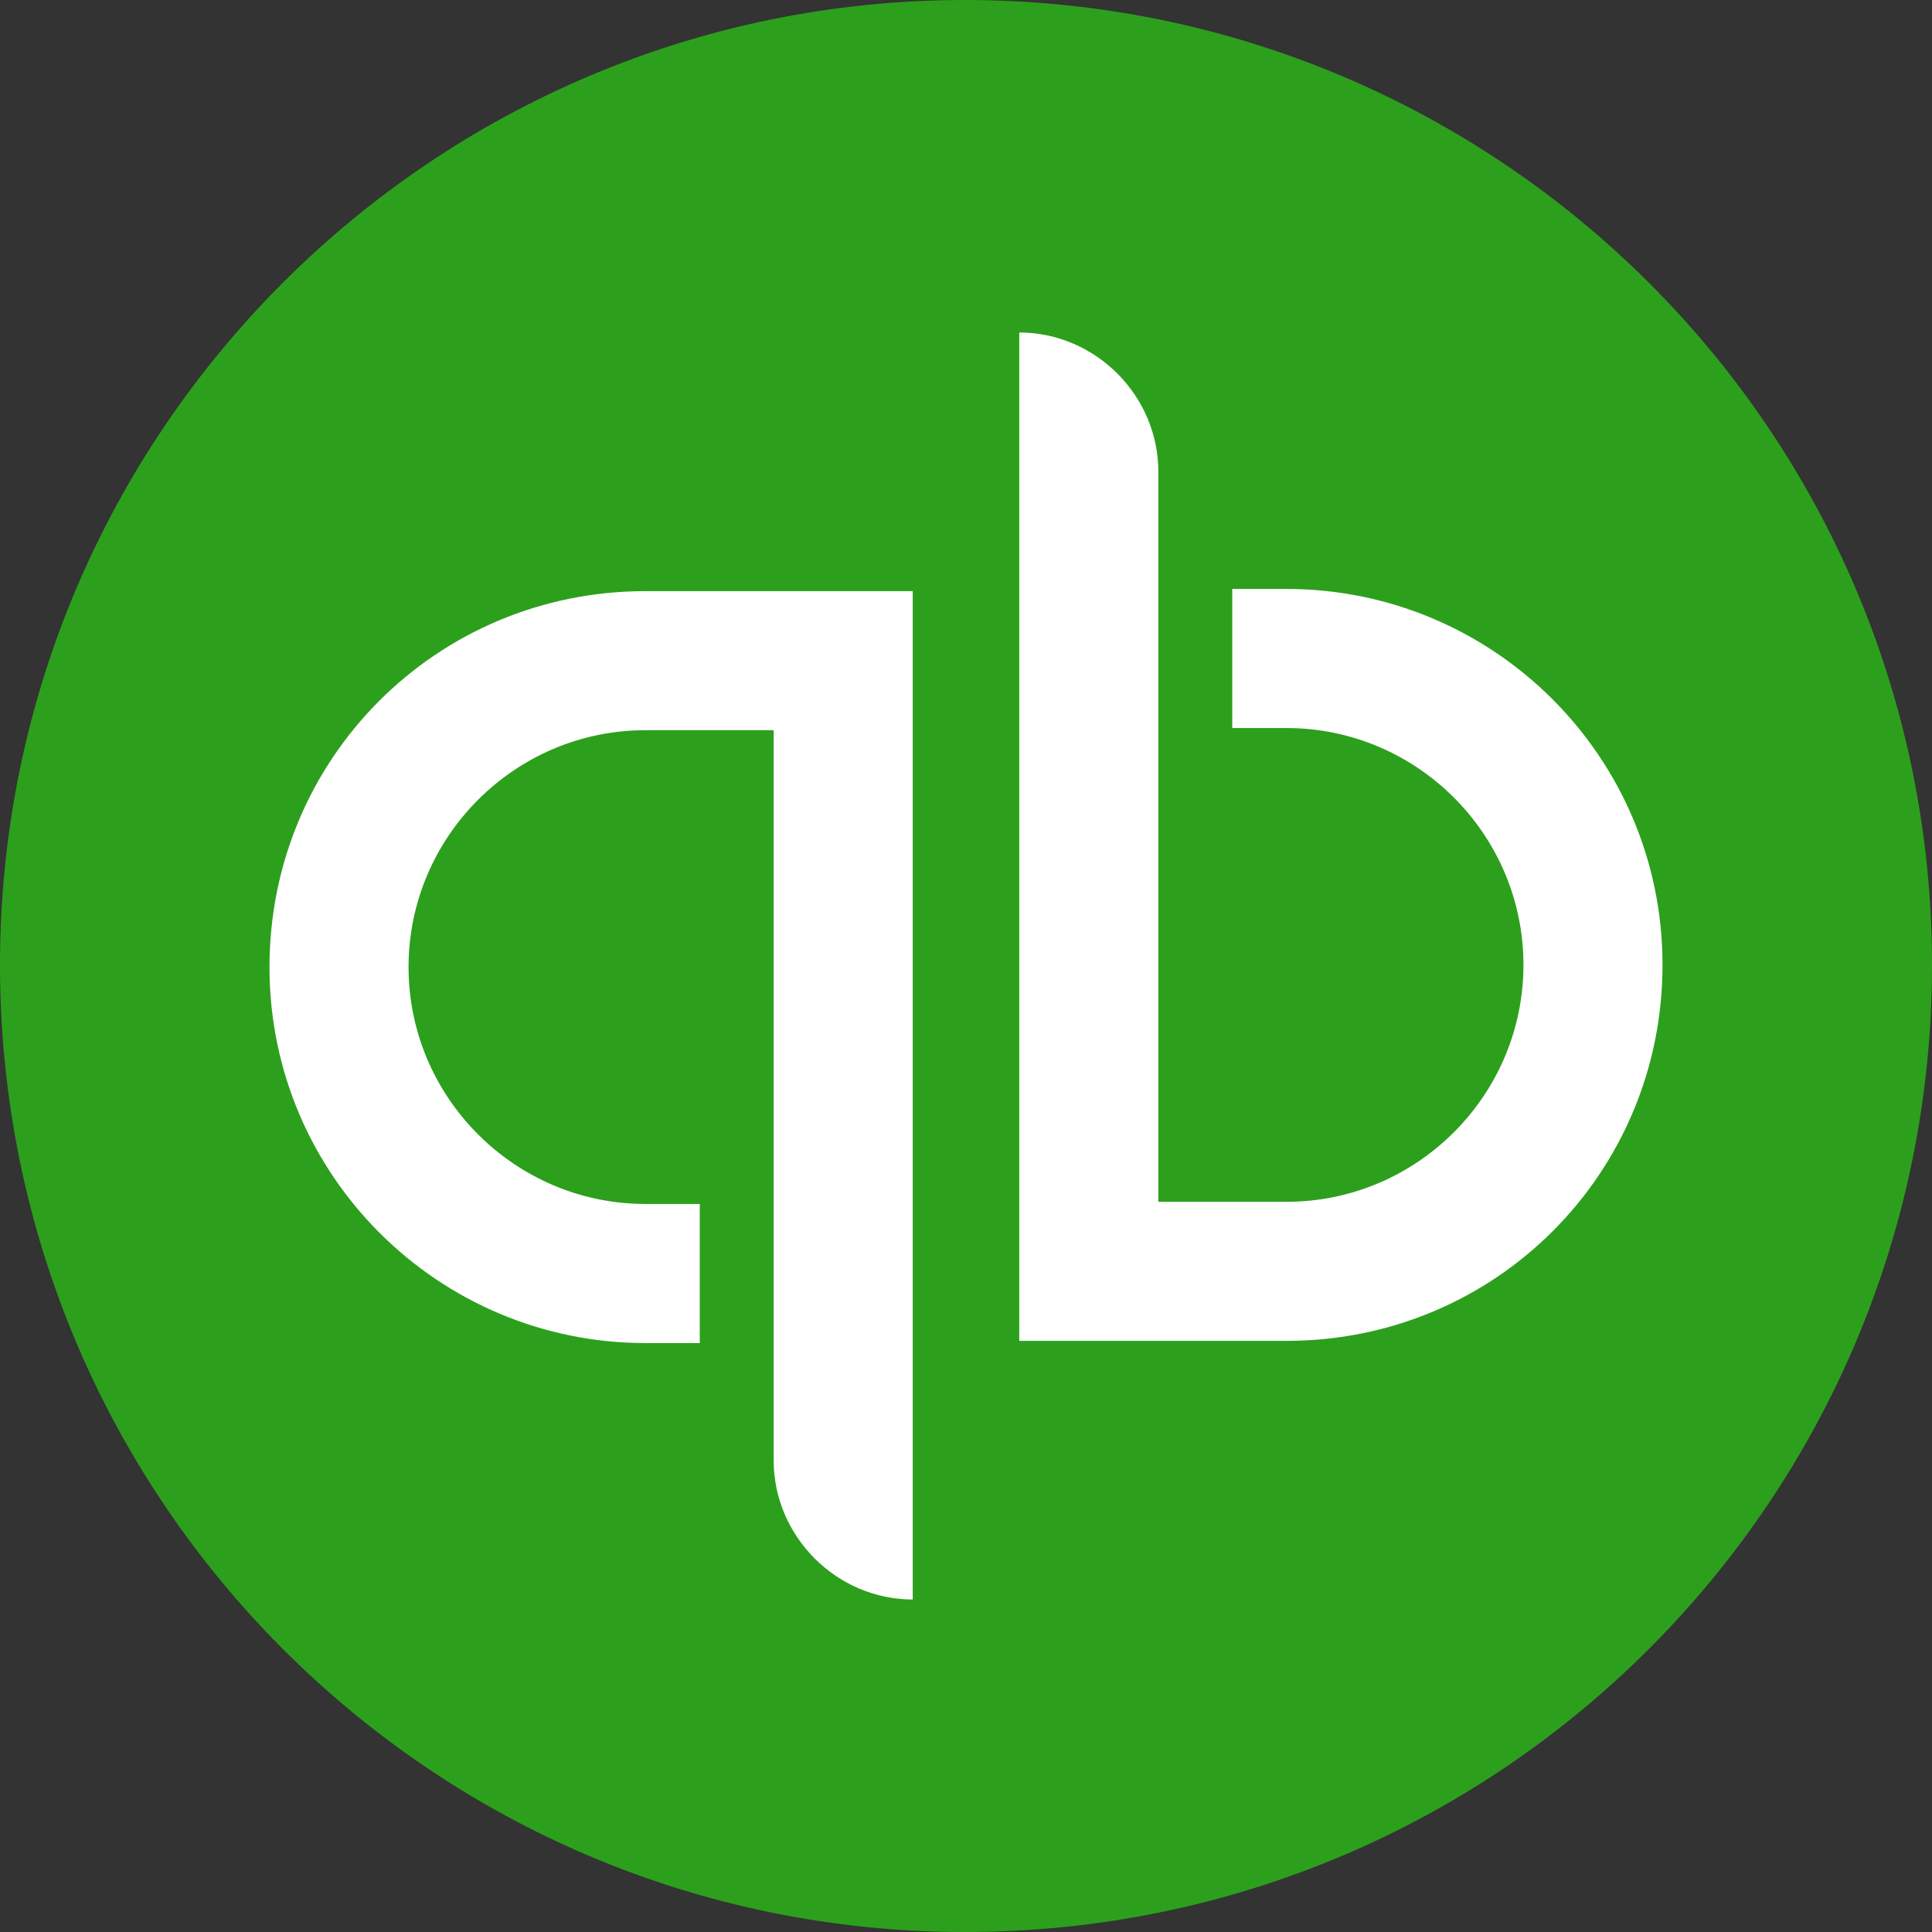 <svg xmlns="http://www.w3.org/2000/svg" fill="none" viewBox="0 0 60 60">
  <rect x="0" y="0" width="60" height="60" fill="#333333" stroke="none"/>
  <ellipse cx="29.51" cy="30.002" rx="25.968" ry="27.097" fill="#fff"/>
  <path fill-rule="evenodd" clip-rule="evenodd" d="M29.966 0C13.431 0 0 13.43 0 29.966 0 46.57 13.43 60 29.966 60 46.57 60 60 46.57 60 29.966 60 13.431 46.57 0 29.966 0zm-1.62 49.674c-2.362 0-4.319-1.957-4.319-4.32V22.677h-3.982c-4.05 0-7.357 3.307-7.357 7.357 0 4.05 3.307 7.356 7.357 7.356h1.687v4.32h-1.687c-6.412 0-11.676-5.197-11.676-11.676 0-6.48 5.197-11.676 11.676-11.676h8.301v31.316zm11.609-8.032h-8.301V10.326c2.362 0 4.319 1.957 4.319 4.32v22.677h3.982c4.05 0 7.357-3.307 7.357-7.357 0-4.05-3.307-7.356-7.357-7.356h-1.687v-4.32h1.687c6.412 0 11.676 5.197 11.676 11.676 0 6.48-5.197 11.676-11.676 11.676z" fill="#2CA01C"/>
</svg>
